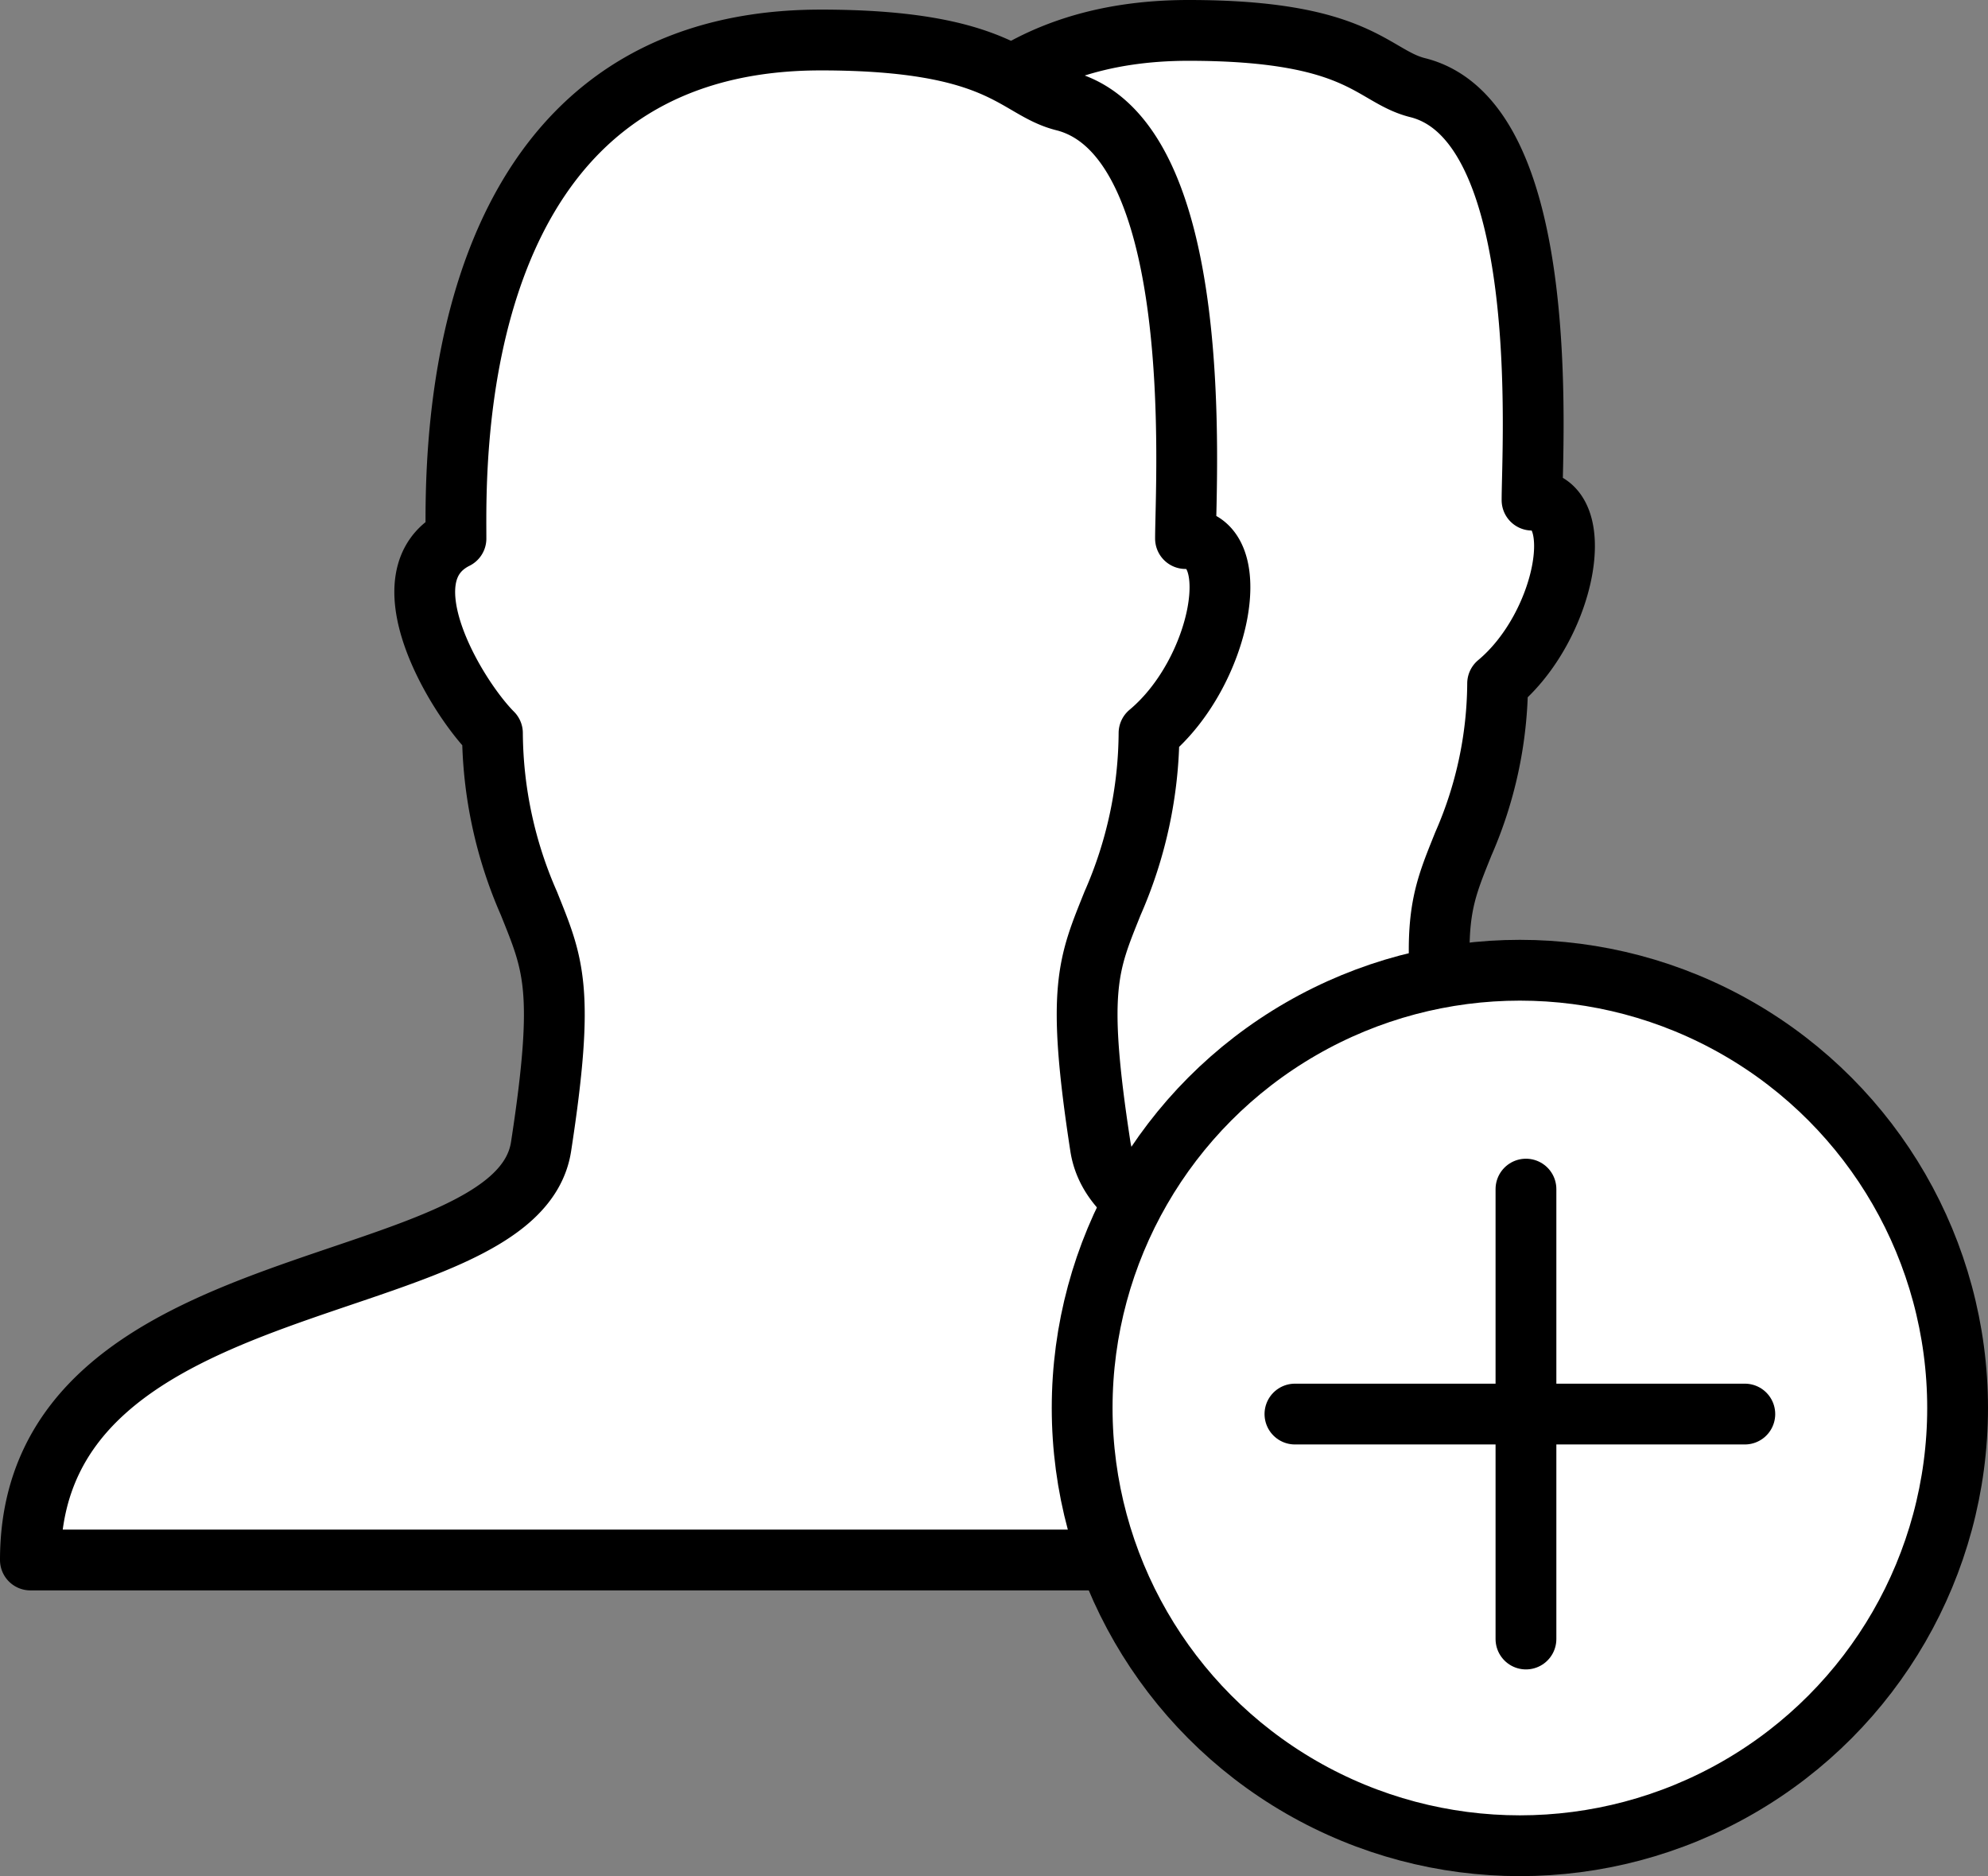 <svg xmlns="http://www.w3.org/2000/svg" viewBox="0 0 163.5 154.29"><rect x="0" y="0" width="163.5" height="154.29" fill="#808080" stroke="none"/><defs><style>.cls-1{fill:#fff;stroke:#000;stroke-linecap:round;stroke-linejoin:round;stroke-width:5px;}</style></defs><title>Add User</title><g id="Layer_2" data-name="Layer 2"><g id="Add_Person" data-name="Add Person"><g id="Users"><path class="cls-1" d="M97.75,2.5c14.13,0,15.08,3.77,18.85,4.71C127.72,10,126,36.68,126,41.13c4.71,0,2.83,10.37-2.83,15.08a33.32,33.32,0,0,1-2.82,13.19c-1.89,4.72-2.83,6.6-1,18.85s39.58,8.48,39.58,32H36.5c0-23.56,37.69-19.79,39.58-32s.94-14.13-1-18.85a33.32,33.32,0,0,1-2.82-13.19C69.48,53.38,63.83,44,69.48,41.13c0-5.65-.94-38.63,28.27-38.63"/><path class="cls-1" d="M67.5,3.29c15,0,16,4,20,5,11.8,3,10,31.27,10,36,5,0,3,11-3,16a35.29,35.29,0,0,1-3,14c-2,5-3,7-1,20s42,9,42,34H2.5c0-25,40-21,42-34s1-15-1-20a35.29,35.29,0,0,1-3-14c-3-3-9-13-3-16,0-6-1-41,30-41"/></g><g id="Plus"><circle class="cls-1" cx="125" cy="115.79" r="36"/><line class="cls-1" x1="106.5" y1="116.29" x2="143.5" y2="116.29"/><line class="cls-1" x1="125.5" y1="134.79" x2="125.5" y2="97.79"/></g></g></g></svg>